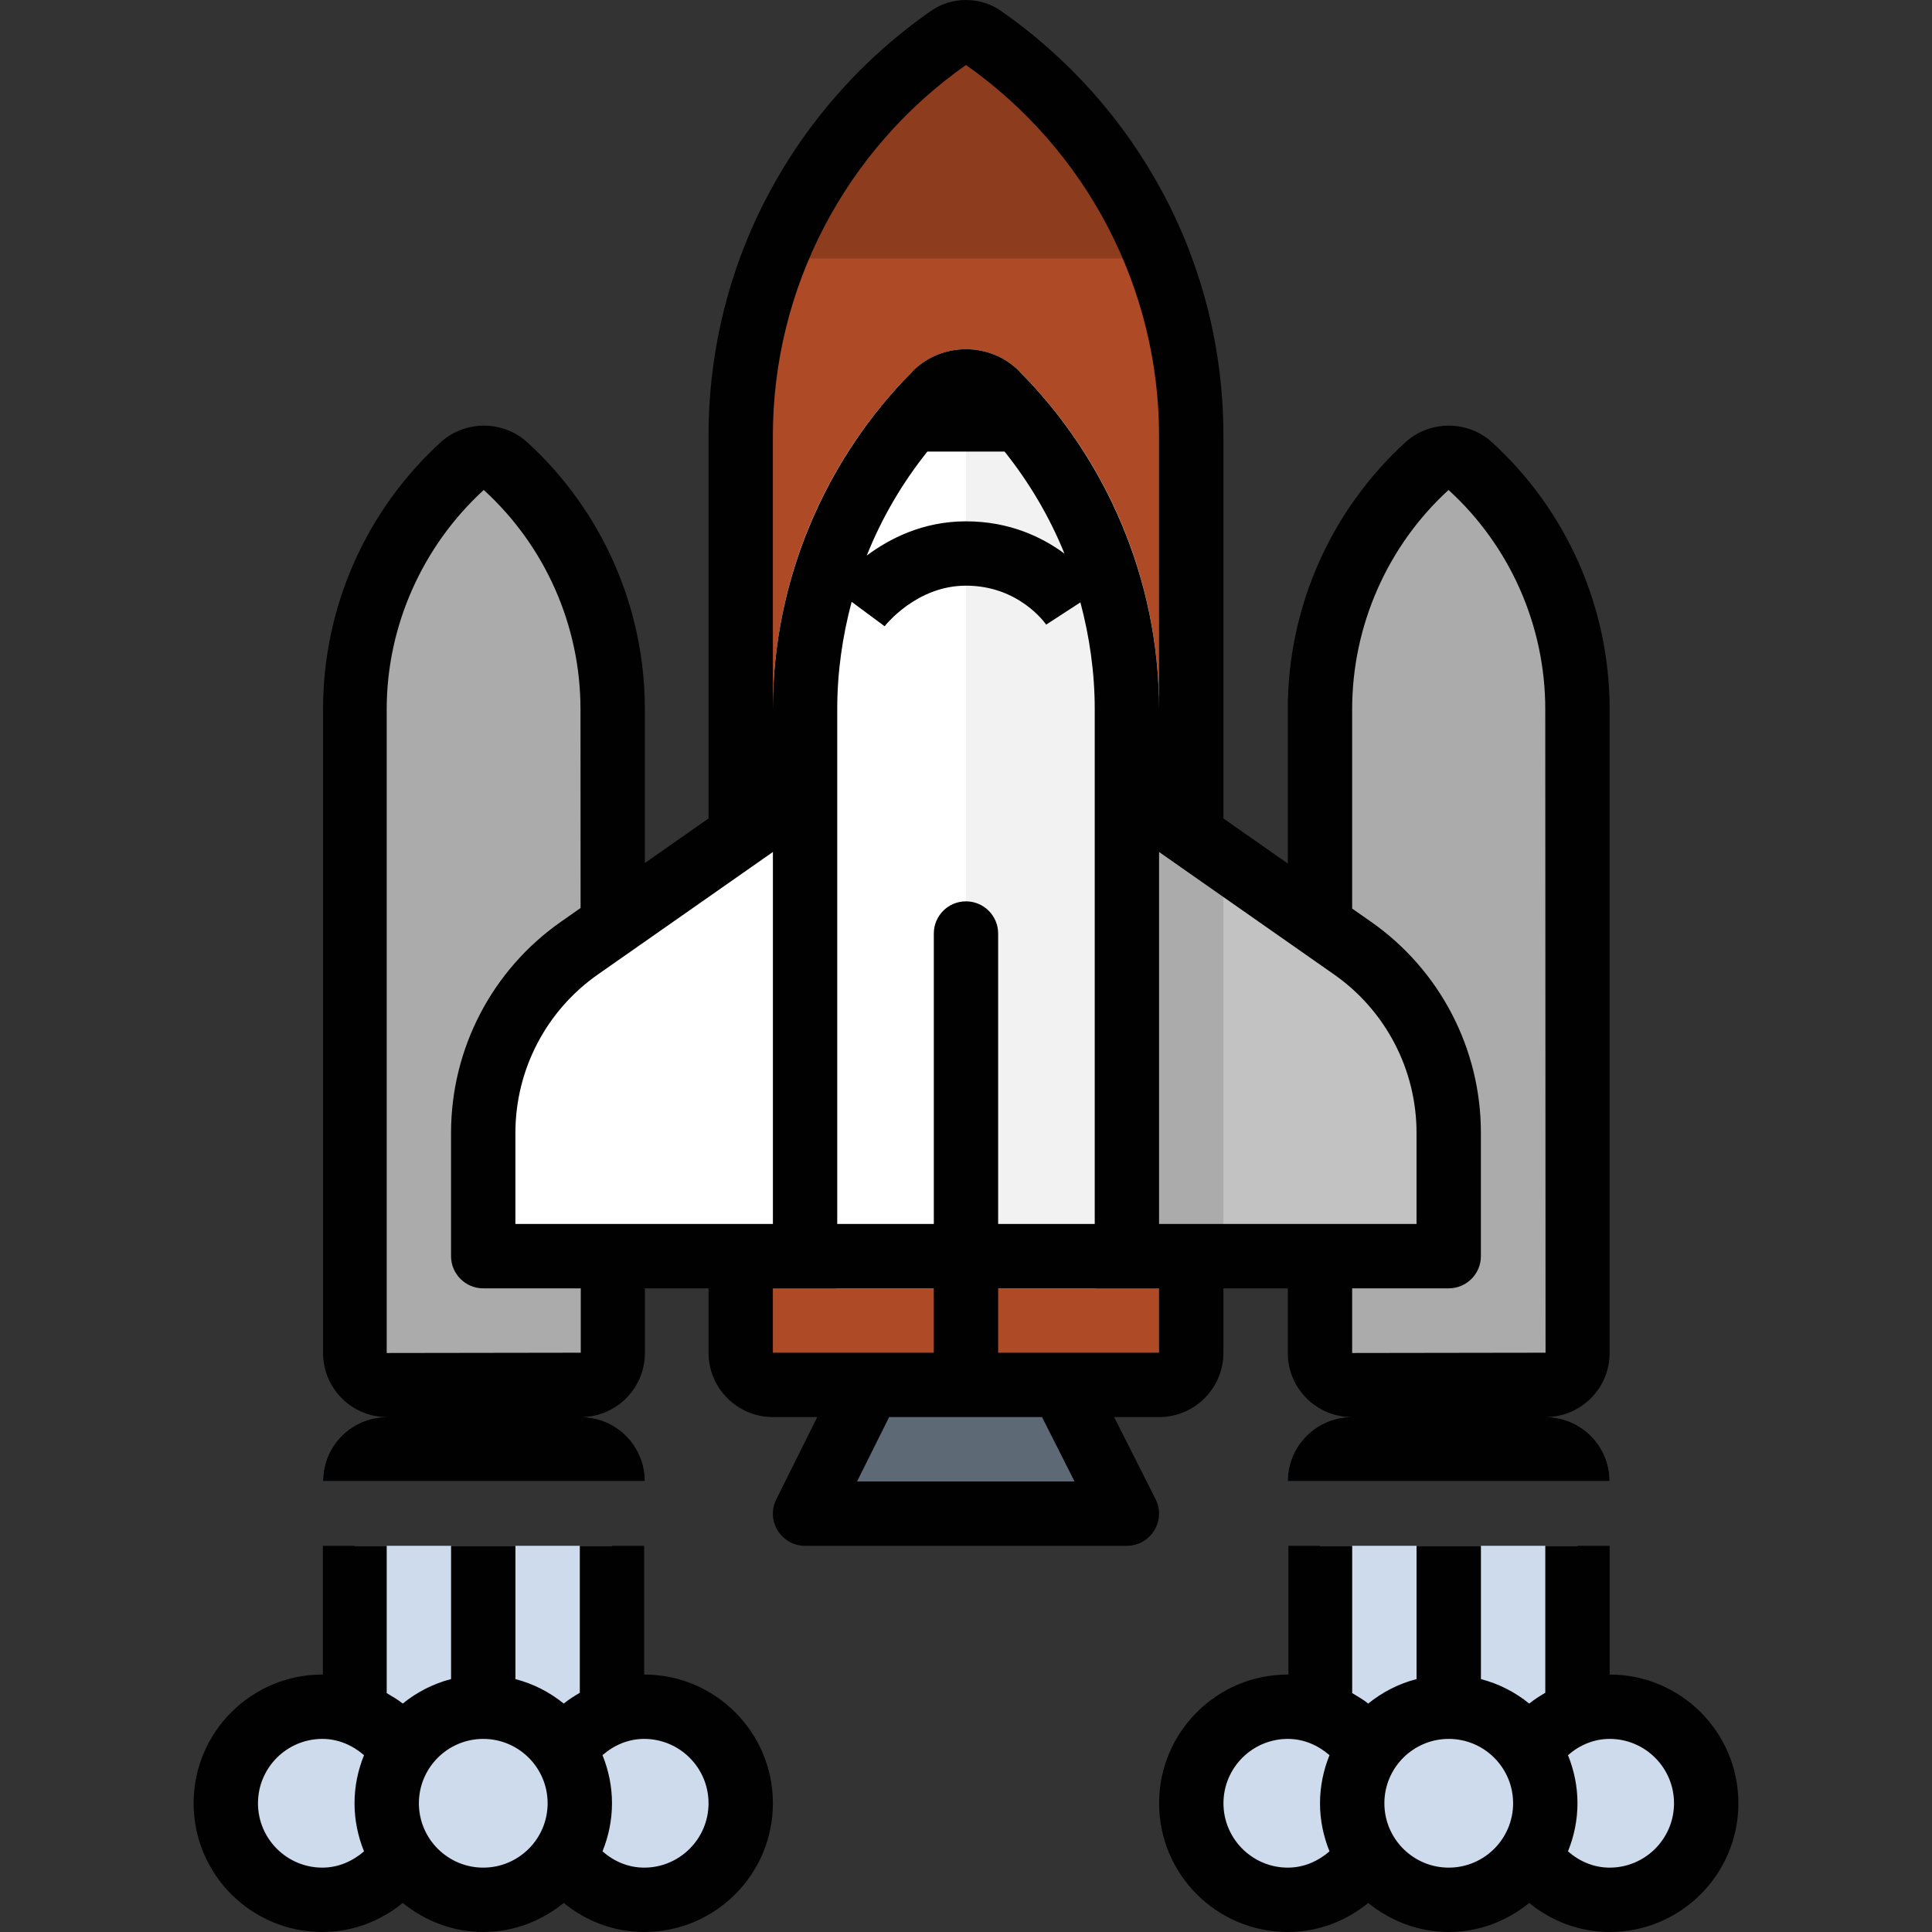 <?xml version="1.0" encoding="iso-8859-1"?>
<!-- Generator: Adobe Illustrator 19.0.0, SVG Export Plug-In . SVG Version: 6.00 Build 0)  -->
<svg version="1.1" id="Capa_1" xmlns="http://www.w3.org/2000/svg" xmlns:xlink="http://www.w3.org/1999/xlink" x="0px" y="0px"
	 viewBox="0 0 480.256 480.256" style="enable-background:new 0 0 480.256 480.256;" xml:space="preserve">
<rect x="0" y="0" width="480.256" height="480.256" fill="#333333" stroke="none"/>
<path style="fill:#AE4A25;" d="M240.12,8.024c-1.456,0-2.904,0.416-4.112,1.232C203.52,31.88,184.12,68.92,184.12,108.328v227.928
	c0,4.416,3.592,8,8,8h96c4.408,0,8-3.584,8-8V108.328c0-39.408-19.408-76.448-51.904-99.072
	C243.008,8.432,241.568,8.024,240.12,8.024z"/>
<path style="fill:#8D3C1E;" d="M236.008,9.256c-19.88,13.848-34.784,33.12-43.424,55h95.056c-8.64-21.88-23.544-41.152-43.432-55
	c-1.2-0.816-2.64-1.232-4.096-1.232C238.664,8.024,237.208,8.432,236.008,9.256z"/>
<g>
	<path style="fill:#ABABAB;" d="M360.12,113.824c-1.952,0-3.888,0.68-5.376,2.04c-16.92,15.456-26.624,37.472-26.624,60.392v160.072
		c0,4.376,3.56,7.928,7.936,7.928h48.128c4.376,0,7.936-3.552,7.936-7.928V176.256c0-22.92-9.704-44.936-26.608-60.392
		C364.024,114.504,362.072,113.824,360.12,113.824z"/>
	<path style="fill:#ABABAB;" d="M120.304,113.792c-1.936,0-3.872,0.688-5.376,2.072c-16.92,15.456-26.624,37.472-26.624,60.392
		v160.072c0,4.376,3.544,7.928,7.92,7.928h48.144c4.376,0,7.936-3.552,7.936-7.928V176.256c0-22.912-9.704-44.92-26.624-60.392
		C124.176,114.48,122.24,113.792,120.304,113.792z"/>
</g>
<g>
	<path style="fill:#5D6A76;" d="M216.072,344.256l-15.936,31.992l79.968,0.008l-16.16-32H216.072z"/>
	<path style="fill:#5D6A76;" d="M144.368,352.256H96.224c-8.8,0-15.928,7.128-15.928,15.928h80
		C160.296,359.384,153.168,352.256,144.368,352.256z"/>
	<path style="fill:#5D6A76;" d="M384.192,352.256h-48.144c-8.8,0-15.928,7.128-15.928,15.928h79.992
		C400.12,359.384,392.984,352.256,384.192,352.256z"/>
</g>
<g>
	<path style="fill:#FFFFFF;" d="M253.32,92.232c-7.224-7.224-19.184-7.224-26.4,0c-22.28,22.288-34.8,52.512-34.8,84.024v128
		c0,8.84,7.16,16,16,16h64c8.84,0,16-7.16,16-16v-128C288.12,144.744,275.6,114.52,253.32,92.232z"/>
	<path style="fill:#FFFFFF;" d="M336.224,235.704l-56.112-39.208v-20.24c0-29.6-11.528-57.432-32.456-78.368
		c-1.984-1.984-4.656-3.08-7.544-3.08s-5.56,1.096-7.544,3.08c-20.92,20.936-32.448,48.768-32.448,78.368v20.272l-56.112,39.168
		c-14.968,10.472-23.888,27.616-23.888,45.872v30.688h88h64h88v-30.68C360.12,263.32,351.192,246.168,336.224,235.704z"/>
</g>
<path style="fill:#F2F2F2;" d="M336.224,235.704l-56.112-39.768v-19.68c0-29.6-11.528-57.432-32.456-78.368
	c-1.984-1.984-4.656-3.08-7.544-3.08v217.448c27.352,0,52.52,0,120,0v-30.68C360.12,263.32,351.192,246.168,336.224,235.704z"/>
<path style="fill:#C2C2C2;" d="M336.224,235.704l-56.112-39.736l-0.008,116.288h80.016v-30.68
	C360.12,263.32,351.192,246.168,336.224,235.704z"/>
<polygon style="fill:#ABABAB;" points="304.12,213.264 280.12,196.496 280.104,312.256 304.12,312.256 "/>
<path style="fill:#010101;" d="M400.12,336.328V176.256c0-25.424-10.76-49.424-29.216-66.296c-3.024-2.768-6.904-4.152-10.784-4.152
	s-7.76,1.384-10.784,4.152c-18.456,16.872-29.216,40.872-29.216,66.296v38.4l-16-11.2V108.32c0-43.784-21.912-82.376-55.328-105.632
	C246.216,0.896,243.168,0,240.12,0s-6.096,0.896-8.672,2.688c-33.416,23.264-55.32,61.848-55.32,105.632v95.136l-15.832,11.072
	v-38.272c0-25.424-10.752-49.424-29.208-66.296c-3.024-2.768-6.904-4.152-10.784-4.152s-7.76,1.384-10.784,4.152
	c-18.464,16.872-29.216,40.872-29.216,66.296v160.072c0,8.8,7.128,15.928,15.928,15.928c-8.8,0-15.928,7.128-15.928,15.928h80
	c0-8.8-7.128-15.928-15.928-15.928c8.8,0,15.928-7.128,15.928-15.928v-16.072h15.824v16c0,8.832,7.168,16,16,16
	c3.928,0,7.496,0,11.032,0l-10.176,20.424c-2.672,5.32,1.192,11.576,7.144,11.576h79.976c5.952,0,9.816-6.256,7.16-11.576
	c-1.728-3.424-6.128-12.144-10.312-20.424c3.576,0,7.2,0,11.168,0c8.832,0,16-7.168,16-16v-16h16v16.072
	c0,8.8,7.136,15.928,15.928,15.928c-8.8,0-15.928,7.128-15.928,15.928h79.992c0-8.8-7.128-15.928-15.928-15.928
	C392.984,352.256,400.12,345.128,400.12,336.328z M352.12,281.576v22.68h-64v-92.472l43.528,30.464
	C344.464,251.232,352.12,265.928,352.12,281.576z M192.12,108.32c0-36.608,17.936-71.016,48-92.168
	c30.072,21.152,48,55.56,48,92.168v67.936c0-32.04-13.064-62.144-34.568-83.768c-0.08-0.08-0.152-0.176-0.232-0.264
	c-7.224-7.224-19.184-7.224-26.408,0c-0.08,0.08-0.152,0.176-0.232,0.264c-21.352,21.48-34.56,51.528-34.56,83.76
	C192.12,176.256,192.12,108.32,192.12,108.32z M240.12,224.056c-4.424,0-7.992,3.576-7.992,8v72.2H208.12v-128
	c0-9.136,1.288-18.056,3.584-26.656l8.2,6.08c0.08-0.104,7.832-10.096,20.216-10.096c13.184,0,19.704,9.36,19.936,9.688l8.512-5.536
	c2.272,8.56,3.56,17.432,3.56,26.52v128H248.12v-72.2C248.12,227.632,244.536,224.056,240.12,224.056z M215.456,138.104
	c3.696-9.256,8.752-17.944,15.064-25.848h19.2c6.2,7.768,11.208,16.288,14.888,25.368c-5.52-4.088-13.632-8.032-24.496-8.032
	C229.424,129.592,221.104,133.888,215.456,138.104z M148.592,242.256l43.536-30.472v92.472H128.12v-22.68
	C128.12,265.928,135.768,251.232,148.592,242.256z M144.368,336.256l-48.24,0.072V176.256c0-20.68,8.92-40.544,24.104-54.44
	c0.008,0,0.032-0.008,0.032-0.008c15.296,13.944,24.032,33.768,24.032,54.448l0.024,49.456l-4.904,3.432
	c-17.104,11.976-27.296,31.544-27.296,52.432v30.68c0,4.416,3.584,8,8,8h24.248L144.368,336.256z M192.12,336.256v-16
	c13.888,0,26.112,0,40,0v16C216.112,336.256,206.088,336.256,192.12,336.256z M213.048,368.256l7.976-16c13.32,0,24.928,0,38,0
	c1.168,2.312,4.992,9.888,8.08,16H213.048z M288.12,336.256c-14.936,0-25.064,0-40,0v-16c13.888,0,26.112,0,40,0V336.256z
	 M336.12,336.328v-16.072h24c4.416,0,8-3.584,8-8v-30.68c0-20.888-10.192-40.456-27.296-52.432l-4.704-3.288v-49.6
	c0-20.68,8.752-40.536,23.936-54.44c0.008,0,0.032-0.008,0.032-0.008c15.296,13.952,24.032,33.768,24.032,54.448l0.072,160
	L336.12,336.328z"/>
<path style="fill:#CDDBEC;" d="M140.12,464.16l8.064,4.704c16.424,9.568,35.92-3.32,35.936-20.608c0-13.216-10.752-23.992-23.968-24
	l-8-0.008l-0.032-39.992h-64v40h-8c-13.232,0-24,10.768-24,24c0,17.248,19.264,30.192,35.856,20.648l8.048-4.664
	c6.68,3.904,12.392,8.016,20.096,8.016C127.952,472.256,133.208,468.208,140.12,464.16z"/>
<path style="fill:#010101;" d="M160.128,416.256v-32h-16v36.536c-1.384,0.824-2.752,1.664-3.992,2.68
	c-3.488-2.824-7.528-4.92-12.008-6.08v-33.136h-16v33.128c-4.48,1.16-8.52,3.264-12.016,6.088c-1.2-0.976-2.656-1.8-3.984-2.6
	v-36.616H80.264v32.016l-0.136-0.016c-17.672,0-32,14.328-32,32s14.328,32,32,32c7.616,0,14.512-2.76,19.984-7.216
	c5.496,4.44,12.4,7.216,20.016,7.216s14.52-2.768,20.008-7.216c5.464,4.464,12.376,7.216,19.992,7.216c17.672,0,32-14.328,32-32
	S177.8,416.256,160.128,416.256z M64.128,448.256c0-8.824,7.176-16,16-16c4,0,7.552,1.616,10.36,4.048
	c-1.496,3.696-2.36,7.72-2.36,11.952s0.864,8.256,2.36,11.952c-2.808,2.432-6.36,4.048-10.36,4.048
	C71.304,464.256,64.128,457.08,64.128,448.256z M120.128,464.256c-8.824,0-16-7.176-16-16s7.176-16,16-16s16,7.176,16,16
	S128.952,464.256,120.128,464.256z M160.128,464.256c-4.008,0-7.576-1.6-10.36-4.048c1.496-3.696,2.36-7.72,2.36-11.952
	s-0.864-8.256-2.36-11.952c2.784-2.448,6.352-4.048,10.36-4.048c8.824,0,16,7.176,16,16S168.952,464.256,160.128,464.256z"/>
<path style="fill:#CDDBEC;" d="M380.152,464.16l8.064,4.704c16.424,9.568,35.92-3.32,35.936-20.608
	c0-13.216-10.752-23.992-23.968-24l-8-0.008l-0.032-39.992h-64v40h-8c-13.232,0-24,10.768-24,24
	c0,17.248,19.264,30.192,35.856,20.648l8.048-4.664c6.68,3.904,12.392,8.016,20.096,8.016
	C367.992,472.256,373.24,468.208,380.152,464.16z"/>
<path style="fill:#010101;" d="M400.128,416.256v-32h-16v36.536c-1.384,0.824-2.752,1.664-3.992,2.68
	c-3.488-2.824-7.528-4.92-12.008-6.08v-33.136h-16v33.128c-4.48,1.16-8.52,3.264-12.016,6.088c-1.2-0.976-2.656-1.8-3.984-2.6
	v-36.616h-15.856v32.016c0,0-0.096-0.016-0.144-0.016c-17.672,0-32,14.328-32,32s14.328,32,32,32c7.616,0,14.512-2.76,19.984-7.216
	c5.496,4.44,12.4,7.216,20.016,7.216s14.512-2.768,20.008-7.216c5.472,4.464,12.376,7.216,19.992,7.216c17.672,0,32-14.328,32-32
	S417.8,416.256,400.128,416.256z M304.128,448.256c0-8.824,7.176-16,16-16c4,0,7.552,1.616,10.36,4.048
	c-1.496,3.696-2.36,7.72-2.36,11.952s0.864,8.256,2.36,11.952c-2.808,2.432-6.36,4.048-10.36,4.048
	C311.304,464.256,304.128,457.08,304.128,448.256z M360.128,464.256c-8.824,0-16-7.176-16-16s7.176-16,16-16s16,7.176,16,16
	S368.952,464.256,360.128,464.256z M400.128,464.256c-4.008,0-7.576-1.6-10.36-4.048c1.496-3.696,2.36-7.72,2.36-11.952
	s-0.864-8.256-2.36-11.952c2.784-2.448,6.352-4.048,10.36-4.048c8.824,0,16,7.176,16,16S408.952,464.256,400.128,464.256z"/>
<g>
</g>
<g>
</g>
<g>
</g>
<g>
</g>
<g>
</g>
<g>
</g>
<g>
</g>
<g>
</g>
<g>
</g>
<g>
</g>
<g>
</g>
<g>
</g>
<g>
</g>
<g>
</g>
<g>
</g>
</svg>
